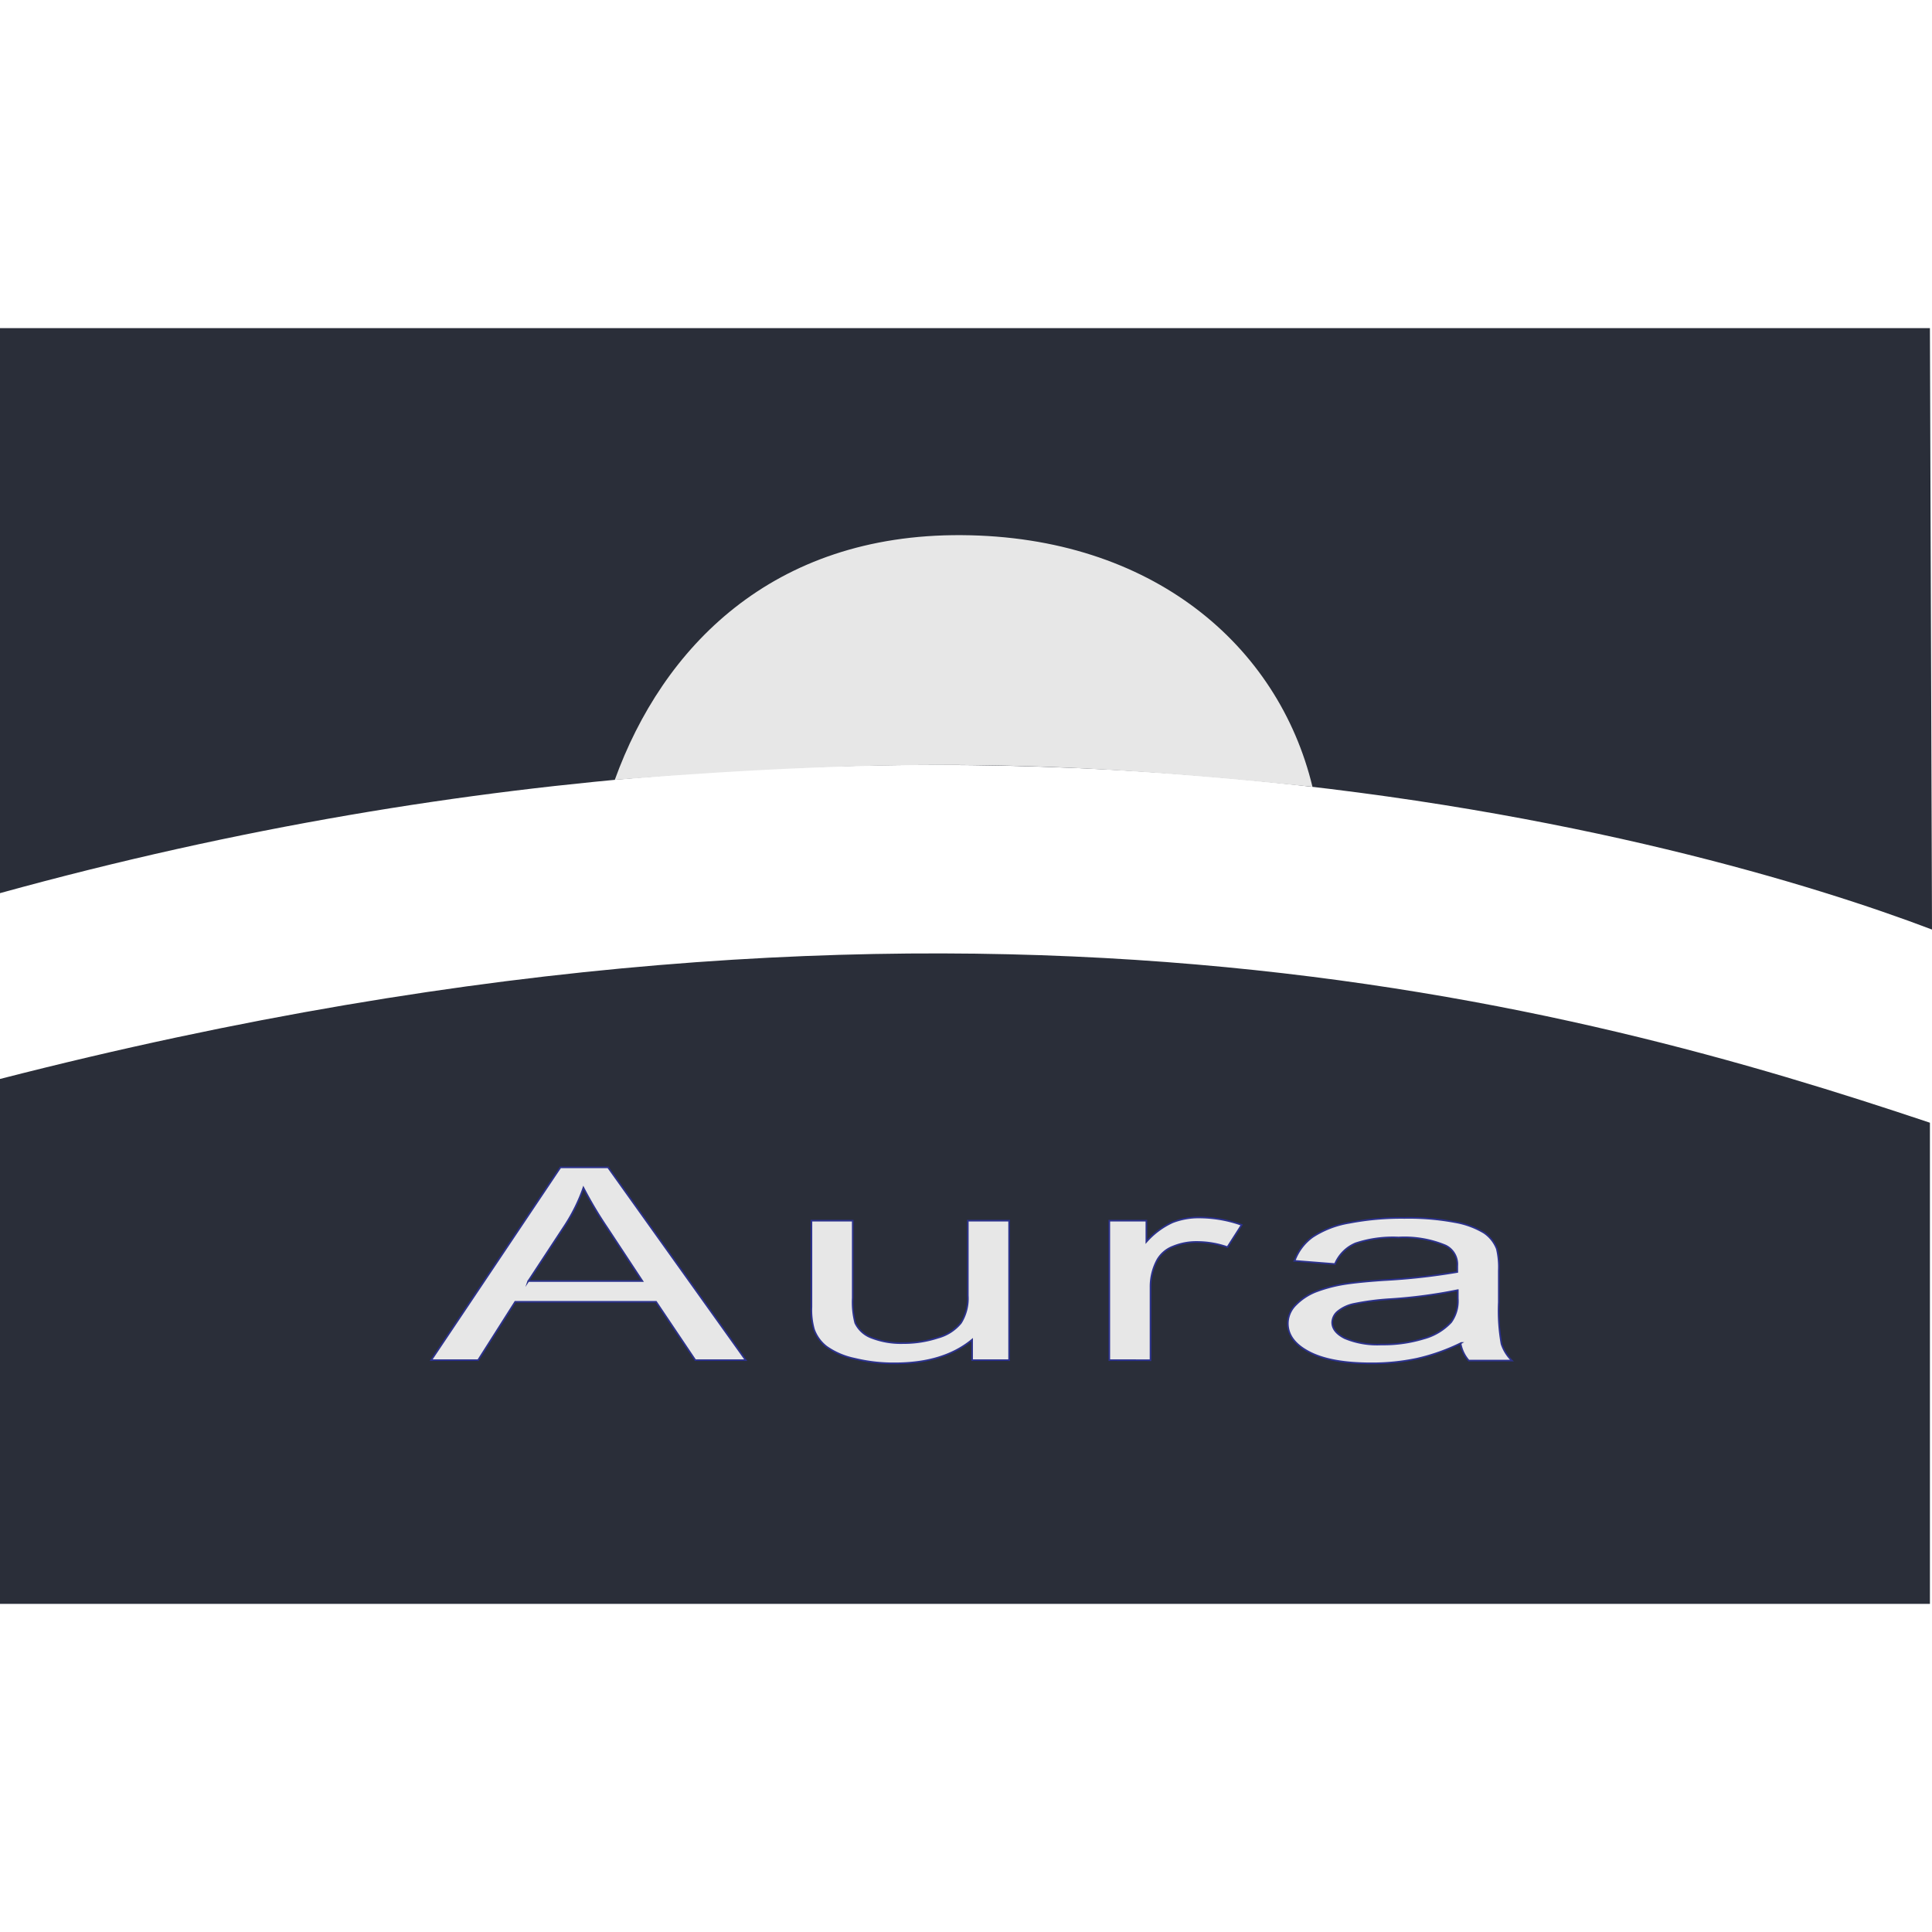 <?xml version="1.0" encoding="utf-8"?>
<svg viewBox="0 0 260.55 172.05" xmlns="http://www.w3.org/2000/svg" width="20px" height="20px">
  <defs>
    <style>.cls-1,.cls-4{fill:#2c328c;}.cls-1,.cls-2,.cls-3{fill-rule:evenodd;}.cls-2{fill:#fff200;}.cls-3{fill:#ed1c24;}.cls-4{stroke:#2c328c;stroke-miterlimit:22.93;stroke-width:0.22px;}</style>
  </defs>
  <g id="Layer_2" data-name="Layer 2">
    <g id="Layer_1-2" data-name="Layer 1">
      <path class="cls-1" d="M0,0H260.27l.28,81.11C229.13,69.16,129.16,40.56,0,76.2Z" style="fill: rgb(42, 46, 57);"/>
      <path class="cls-2" d="M0,172.05H260.27V107.16C213.33,91.45,129.89,67.91,0,101.26Z" style="fill: rgb(42, 46, 57);"/>
      <path class="cls-3" d="M260.27,107.16C213.33,91.45,129.89,67.91,0,101.26V76.2c129.16-35.64,229.13-7,260.55,4.91Z" style="fill: rgba(237, 28, 35, 0);"/>
      <path class="cls-2" d="M82.91,60.92c6.44-17.8,21.18-33.17,46.79-33S172.39,42.72,177,61.86C144,58.43,122,57.83,82.91,60.92Z" style="fill: rgb(231, 231, 231);"/>
      <path class="cls-4" d="M58.15,139.18l17.43-26H82l18.57,26H93.77l-5.29-7.87h-19l-5,7.87Zm13.09-10.67H86.63l-4.74-7.19a54,54,0,0,1-3.21-5.39,23.46,23.46,0,0,1-2.45,5l-5,7.61Zm59.86,10.67v-2.76q-3.85,3.19-10.44,3.19a22.22,22.22,0,0,1-5.43-.63,10.14,10.14,0,0,1-3.74-1.6,5.13,5.13,0,0,1-1.72-2.36,9.68,9.68,0,0,1-.34-3V120.37H115V130.8a11,11,0,0,0,.34,3.37,3.92,3.92,0,0,0,2.23,2,10.94,10.94,0,0,0,4.22.71,14.75,14.75,0,0,0,4.7-.73,6,6,0,0,0,3.11-2,6.22,6.22,0,0,0,.92-3.68V120.37h5.57v18.81Zm18.5,0V120.37h5v2.85a10.58,10.58,0,0,1,3.55-2.64,9.71,9.71,0,0,1,3.57-.64,17.18,17.18,0,0,1,5.73,1l-1.92,3a12.46,12.46,0,0,0-4.08-.7,8.23,8.23,0,0,0-3.29.63,4.13,4.13,0,0,0-2.07,1.75,7.56,7.56,0,0,0-.93,3.72v9.85Zm47.47-2.32a27,27,0,0,1-6,2.13,29.22,29.22,0,0,1-6.15.62c-3.61,0-6.38-.5-8.33-1.51s-2.91-2.3-2.91-3.87a3.54,3.54,0,0,1,1.1-2.53,7.81,7.81,0,0,1,2.87-1.83,19.7,19.7,0,0,1,4-1c1.09-.16,2.74-.33,4.94-.48a84.74,84.74,0,0,0,9.94-1.1c0-.44,0-.71,0-.83a2.81,2.81,0,0,0-1.58-2.74,14.42,14.42,0,0,0-6.34-1.08,16,16,0,0,0-5.81.79,5.2,5.2,0,0,0-2.77,2.79l-5.44-.43a6.85,6.85,0,0,1,2.44-3.23,12.86,12.86,0,0,1,4.92-1.9,37.28,37.28,0,0,1,7.46-.66,33.65,33.65,0,0,1,6.84.57,11.26,11.26,0,0,1,3.88,1.43,4.63,4.63,0,0,1,1.73,2.17,10.69,10.69,0,0,1,.27,2.94v4.25a25.43,25.43,0,0,0,.36,5.62,5.55,5.55,0,0,0,1.41,2.26h-5.82a4.77,4.77,0,0,1-1.11-2.32Zm-.47-7.12a67.07,67.07,0,0,1-9.1,1.21,34.41,34.41,0,0,0-4.86.63,5.06,5.06,0,0,0-2.2,1,2,2,0,0,0-.78,1.51c0,.85.57,1.56,1.69,2.13a11.34,11.34,0,0,0,4.93.85,18.67,18.67,0,0,0,5.73-.8,7.84,7.84,0,0,0,3.69-2.21,4.86,4.86,0,0,0,.9-3.19Z" style="fill: rgb(231, 231, 231);"/>
    </g>
  </g>
</svg>